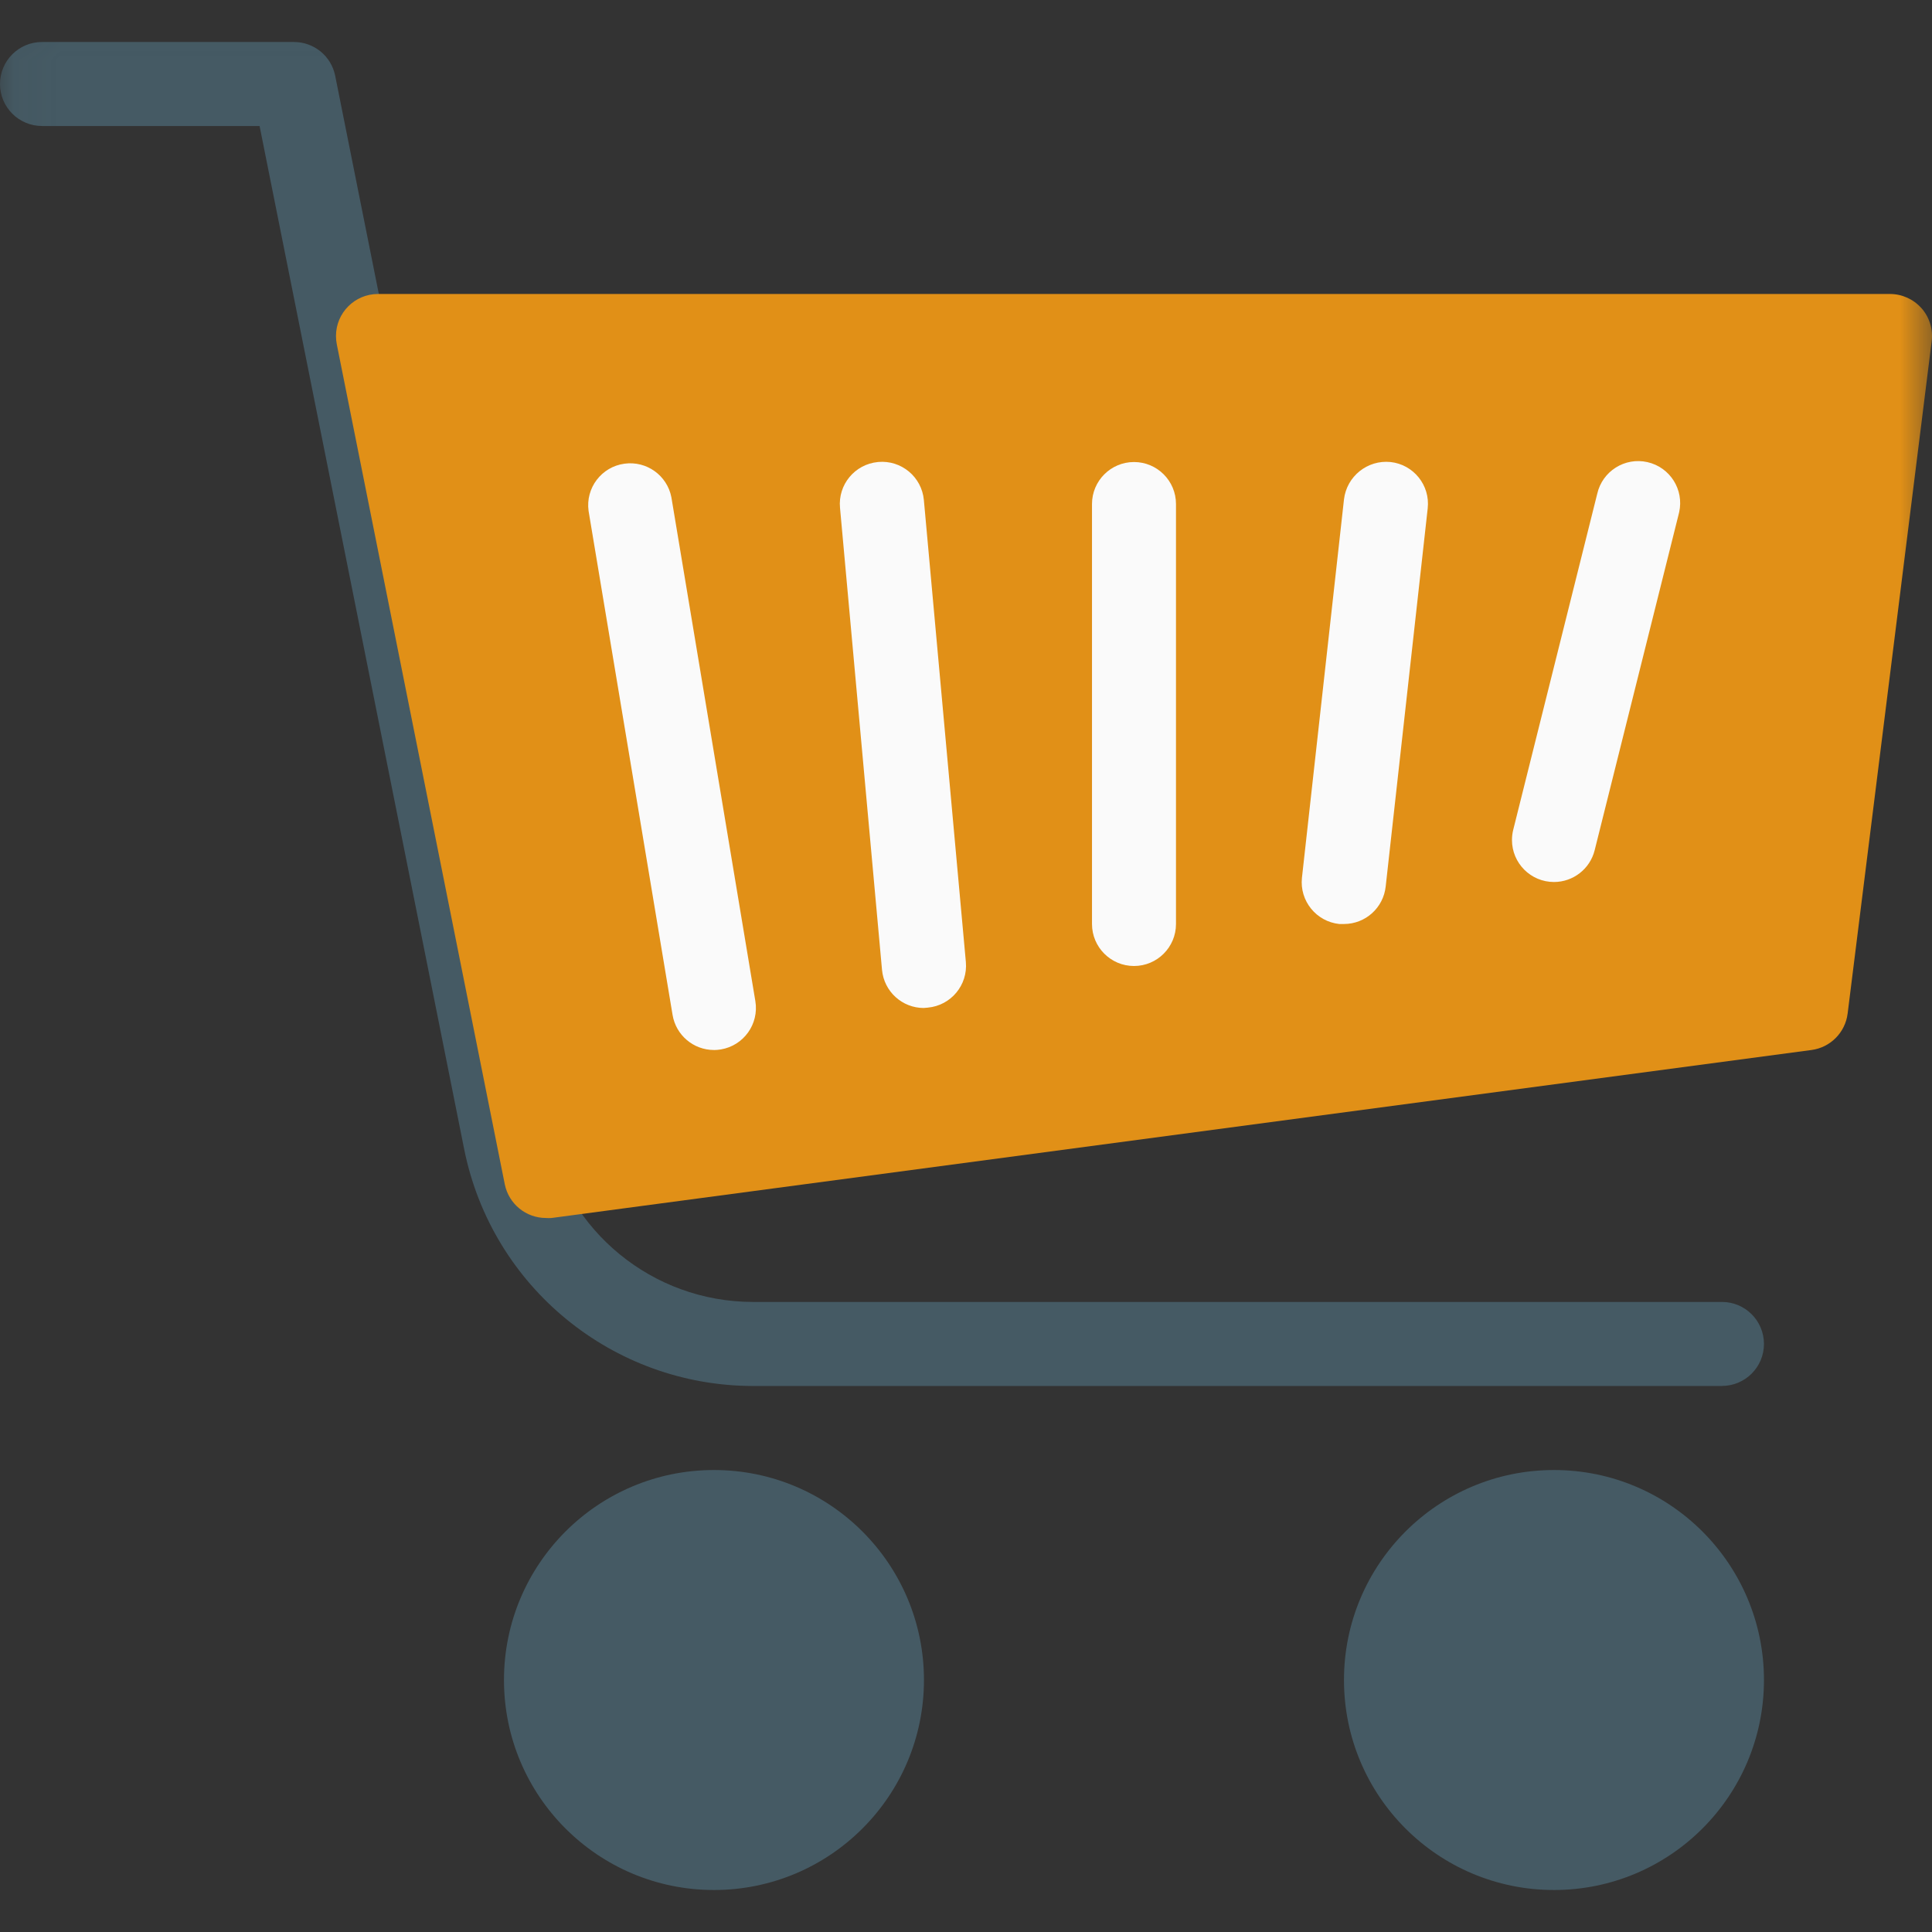 <svg xmlns="http://www.w3.org/2000/svg" xmlns:xlink="http://www.w3.org/1999/xlink" width="42" height="42" viewBox="0 0 42 42">
  <rect x="0" y="0" width="42" height="42" fill="#333333" stroke="none"/>
  <defs>
    <rect id="rect-1" width="42" height="42" x="0" y="0"/>
    <mask id="mask-2" maskContentUnits="userSpaceOnUse" maskUnits="userSpaceOnUse">
      <rect width="42" height="42" x="0" y="0" fill="black"/>
      <use fill="white" xlink:href="#rect-1"/>
    </mask>
  </defs>
  <g>
    <use fill="none" xlink:href="#rect-1"/>
    <g mask="url(#mask-2)">
      <path fill="rgb(69,90,100)" fill-rule="evenodd" d="M37.434 30.13H16.36c-3.044-.007-5.663-2.154-6.267-5.137L5.643 2.739h-4.729C.409 2.739 0 2.331 0 1.826S.409.913.913.913h5.478c.434-0.0.808.305.895.73l4.598 22.99c.431 2.131 2.302 3.665 4.476 3.67H37.434c.504 0 .913.409.913.913 0 .504-.409.913-.913.913z"/>
      <path fill="rgb(225,144,23)" fill-rule="evenodd" d="M41.771 6.7c-.173-.196-.423-.309-.685-.309H8.217c-.504-0-.913.409-.913.913 0 .061.006.123.018.183l3.652 18.261c.087.425.461.73.895.73.04.003.08.003.121 0l27.391-3.652c.411-.055.734-.381.785-.793l1.826-14.609c.035-.262-.046-.527-.221-.725z"/>
      <path fill="rgb(250,250,250)" fill-rule="evenodd" d="M15.521 22.826c-.446-0-.827-.323-.9-.763l-1.826-10.956c-.068-.5.282-.96.782-1.027.478-.065.925.254 1.018.728l1.826 10.956c.082.497-.253.967-.751 1.05-.049.008-.1.013-.15.013z"/>
      <path fill="rgb(250,250,250)" fill-rule="evenodd" d="M33.782 19.174c-.504-0-.913-.409-.913-.913 0-.074.009-.149.027-.221L34.722 10.736c.111-.492.599-.801 1.091-.69.492.111.801.599.69 1.091-.003.014-.007.027-.01.041l-1.826 7.304c-.101.407-.467.692-.886.692z"/>
      <ellipse cx="33.782" cy="36.522" fill="rgb(69,90,100)" rx="4.565" ry="4.565"/>
      <ellipse cx="15.521" cy="36.522" fill="rgb(69,90,100)" rx="4.565" ry="4.565"/>
      <path fill="rgb(250,250,250)" fill-rule="evenodd" d="M20.087 21.913c-.474.002-.87-.359-.913-.831l-.913-10.043c-.047-.502.321-.947.824-.995.002-0.0.005-0.0.007-.001.502-.045.946.325.992.827v0l.913 10.043c.045.502-.325.946-.827.992h-0l-.082.007z"/>
      <path fill="rgb(250,250,250)" fill-rule="evenodd" d="M24.652 21c-.504 0-.913-.409-.913-.913v-9.13c0-.504.409-.913.913-.913.504 0 .913.409.913.913v9.13c0 .504-.409.913-.913.913z"/>
      <path fill="rgb(250,250,250)" fill-rule="evenodd" d="M29.217 20.087h-.102c-.501-.053-.865-.503-.812-1.004 0-.003.001-.006.001-.009l.913-8.217c.059-.502.51-.864 1.013-.813.501.055.863.507.807 1.008v0l-.913 8.217c-.049.465-.44.818-.908.818z"/>
    </g>
  </g>
</svg>
